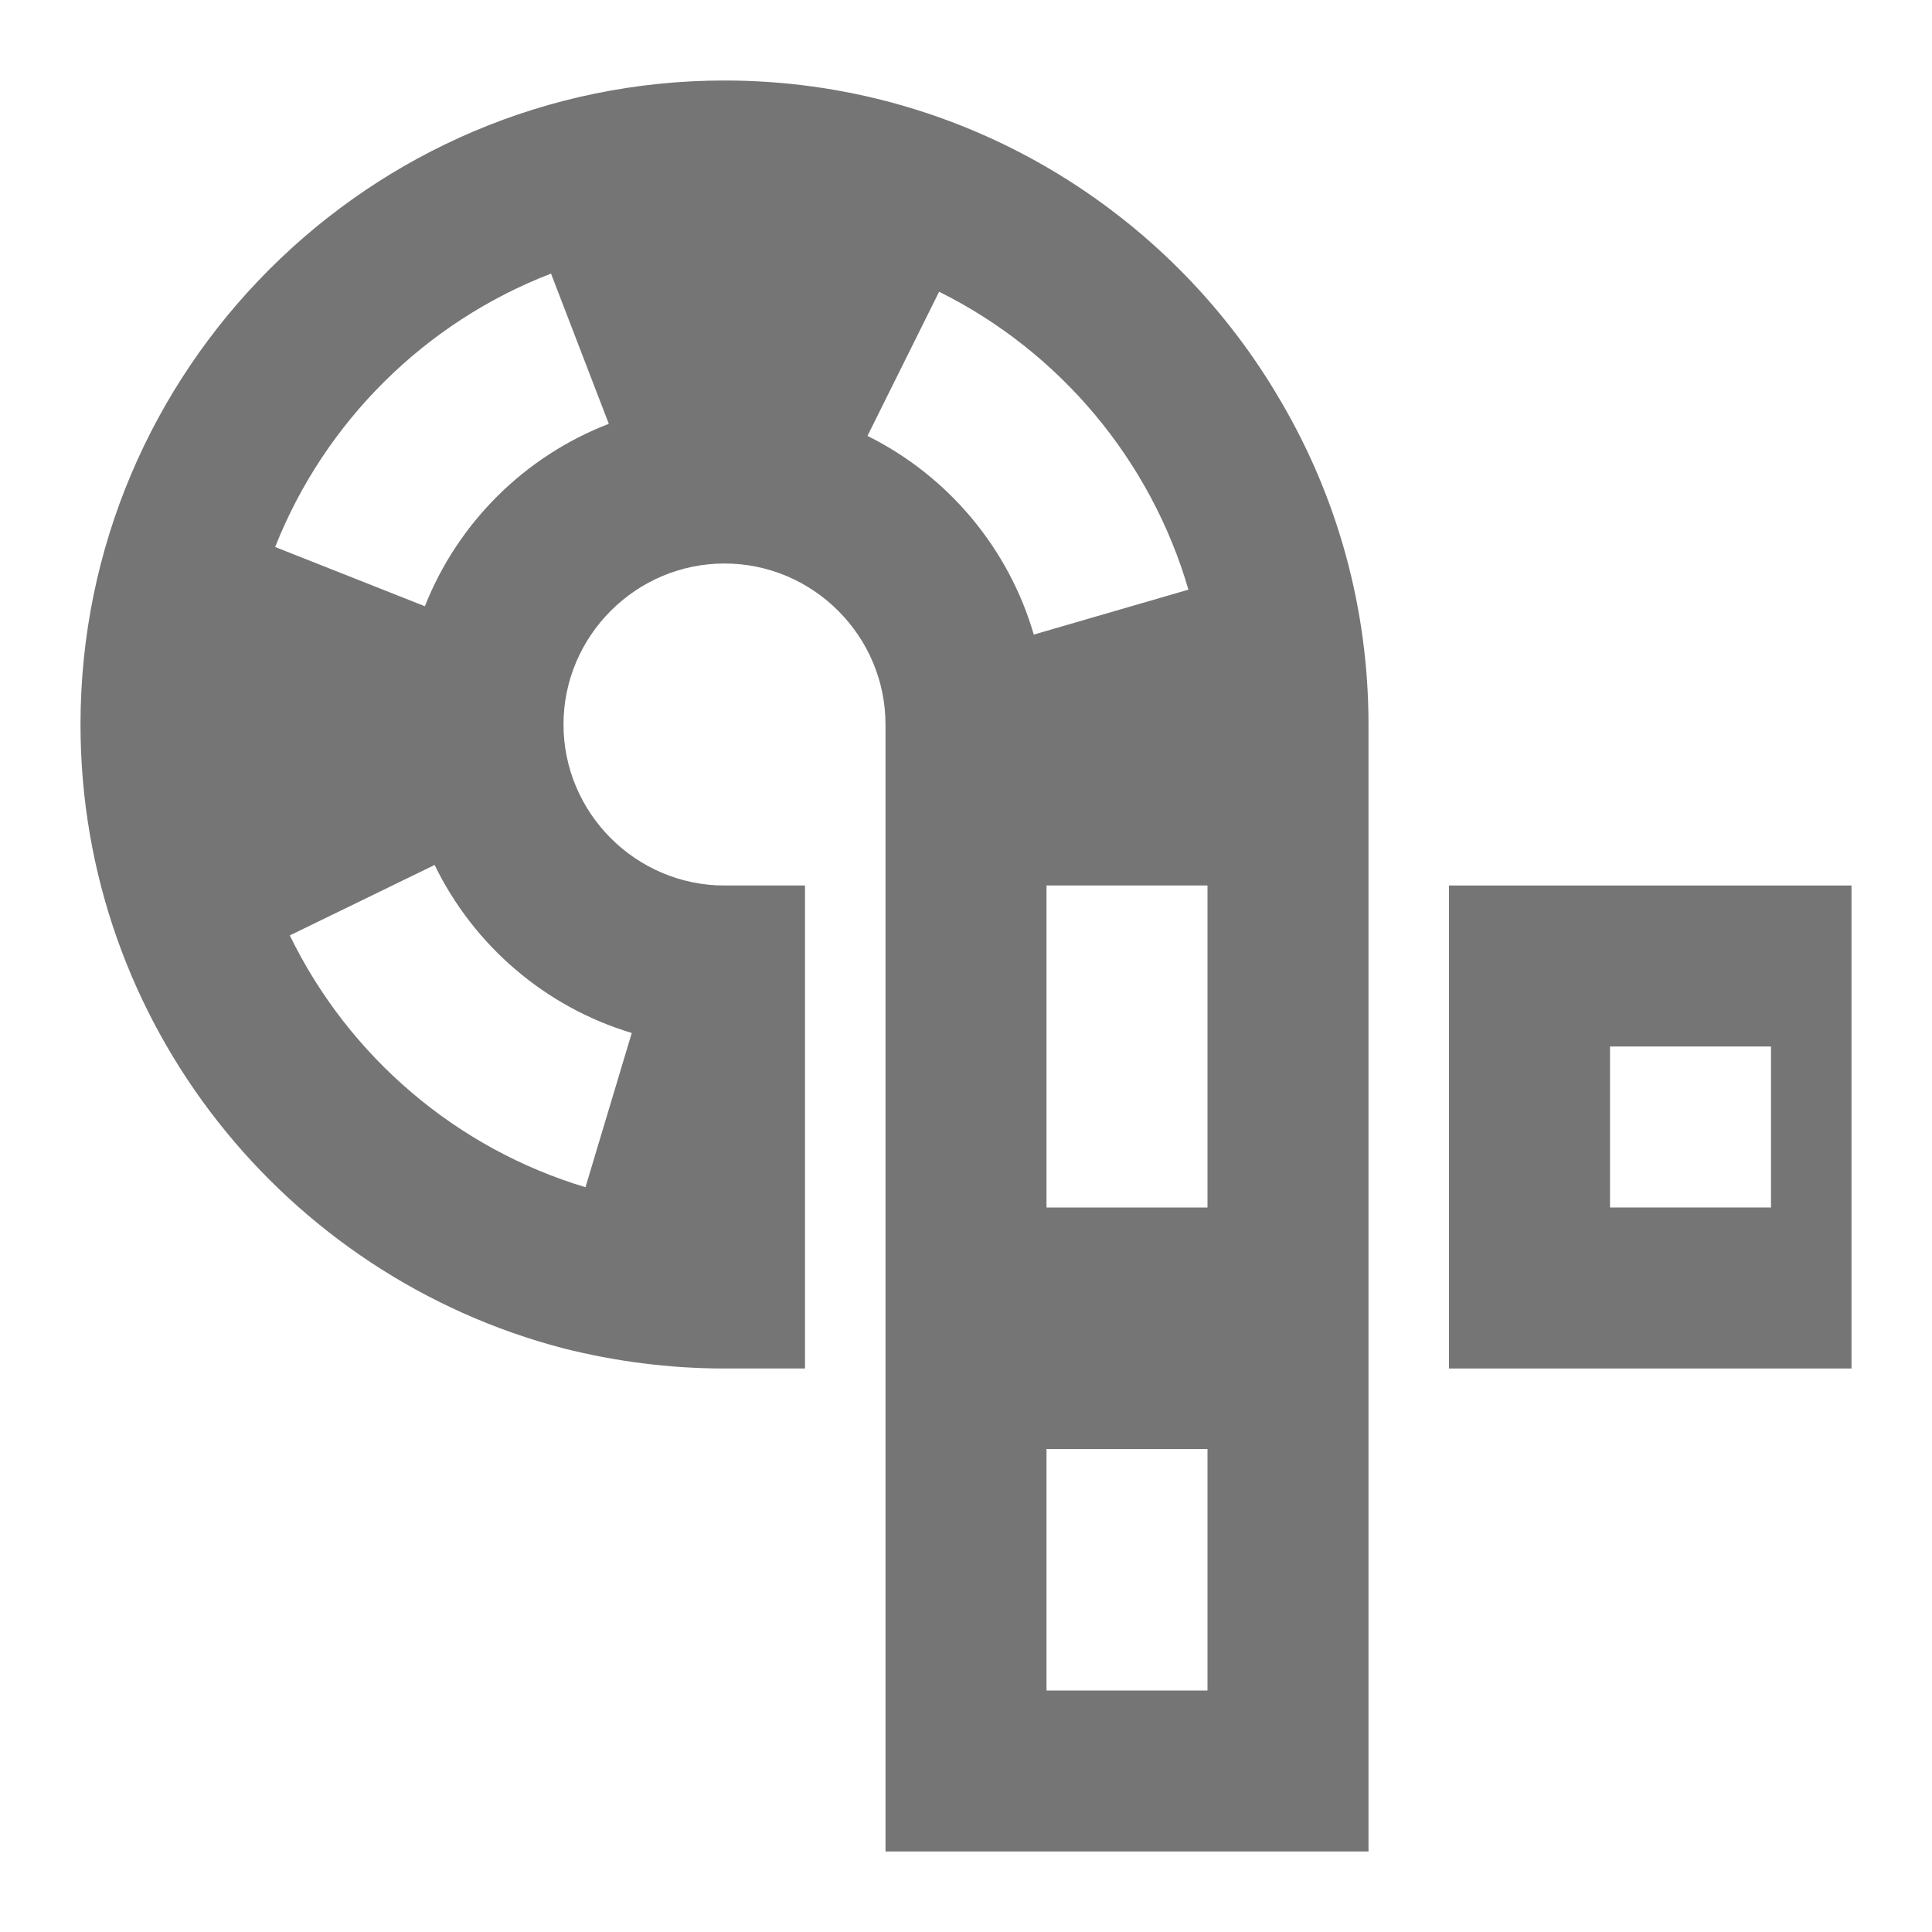 <?xml version="1.0" encoding="iso-8859-1"?>
<!-- Generator: Adobe Illustrator 16.0.0, SVG Export Plug-In . SVG Version: 6.00 Build 0)  -->
<!DOCTYPE svg PUBLIC "-//W3C//DTD SVG 1.1//EN" "http://www.w3.org/Graphics/SVG/1.1/DTD/svg11.dtd">
<svg version="1.1" xmlns="http://www.w3.org/2000/svg" xmlns:xlink="http://www.w3.org/1999/xlink" x="0px" y="0px" width="24px"
	 height="24px" viewBox="0 0 24 24" style="enable-background:new 0 0 24 24;" xml:space="preserve">
<g id="Frame_-_24px">
	<rect x="0" style="fill:none;" width="24" height="24"/>
</g>
<g id="Line_Icons">
	<g>
		<path style="fill:#757575;" d="M18,11v6h5v-6H18z M22,15h-2v-2h2V15z"/>
		<path style="fill:#757575;" d="M9,1C4.59,1,1,4.59,1,9c0,3.721,2.55,6.85,6,7.75C7.64,16.911,8.31,17,9,17h1v-6H9
			c-1.1,0-2-0.9-2-2s0.9-2,2-2s2,0.9,2,2v14h6V9c0-1.45-0.39-2.82-1.08-4C14.54,2.61,11.95,1,9,1z M7.848,12.832l-0.575,1.916
			c-1.602-0.48-2.94-1.621-3.673-3.128l1.799-0.875C5.888,11.751,6.78,12.512,7.848,12.832z M5.278,7.531l-1.86-0.736
			C4.034,5.238,5.283,4,6.845,3.399l0.718,1.866C6.521,5.666,5.688,6.492,5.278,7.531z M10.776,5.415l0.89-1.791
			c1.501,0.746,2.63,2.095,3.097,3.701l-1.921,0.558C12.531,6.812,11.778,5.912,10.776,5.415z M15,21h-2v-3h2V21z M15,15h-2v-4h2V15
			z"/>
	</g>
</g>
</svg>
